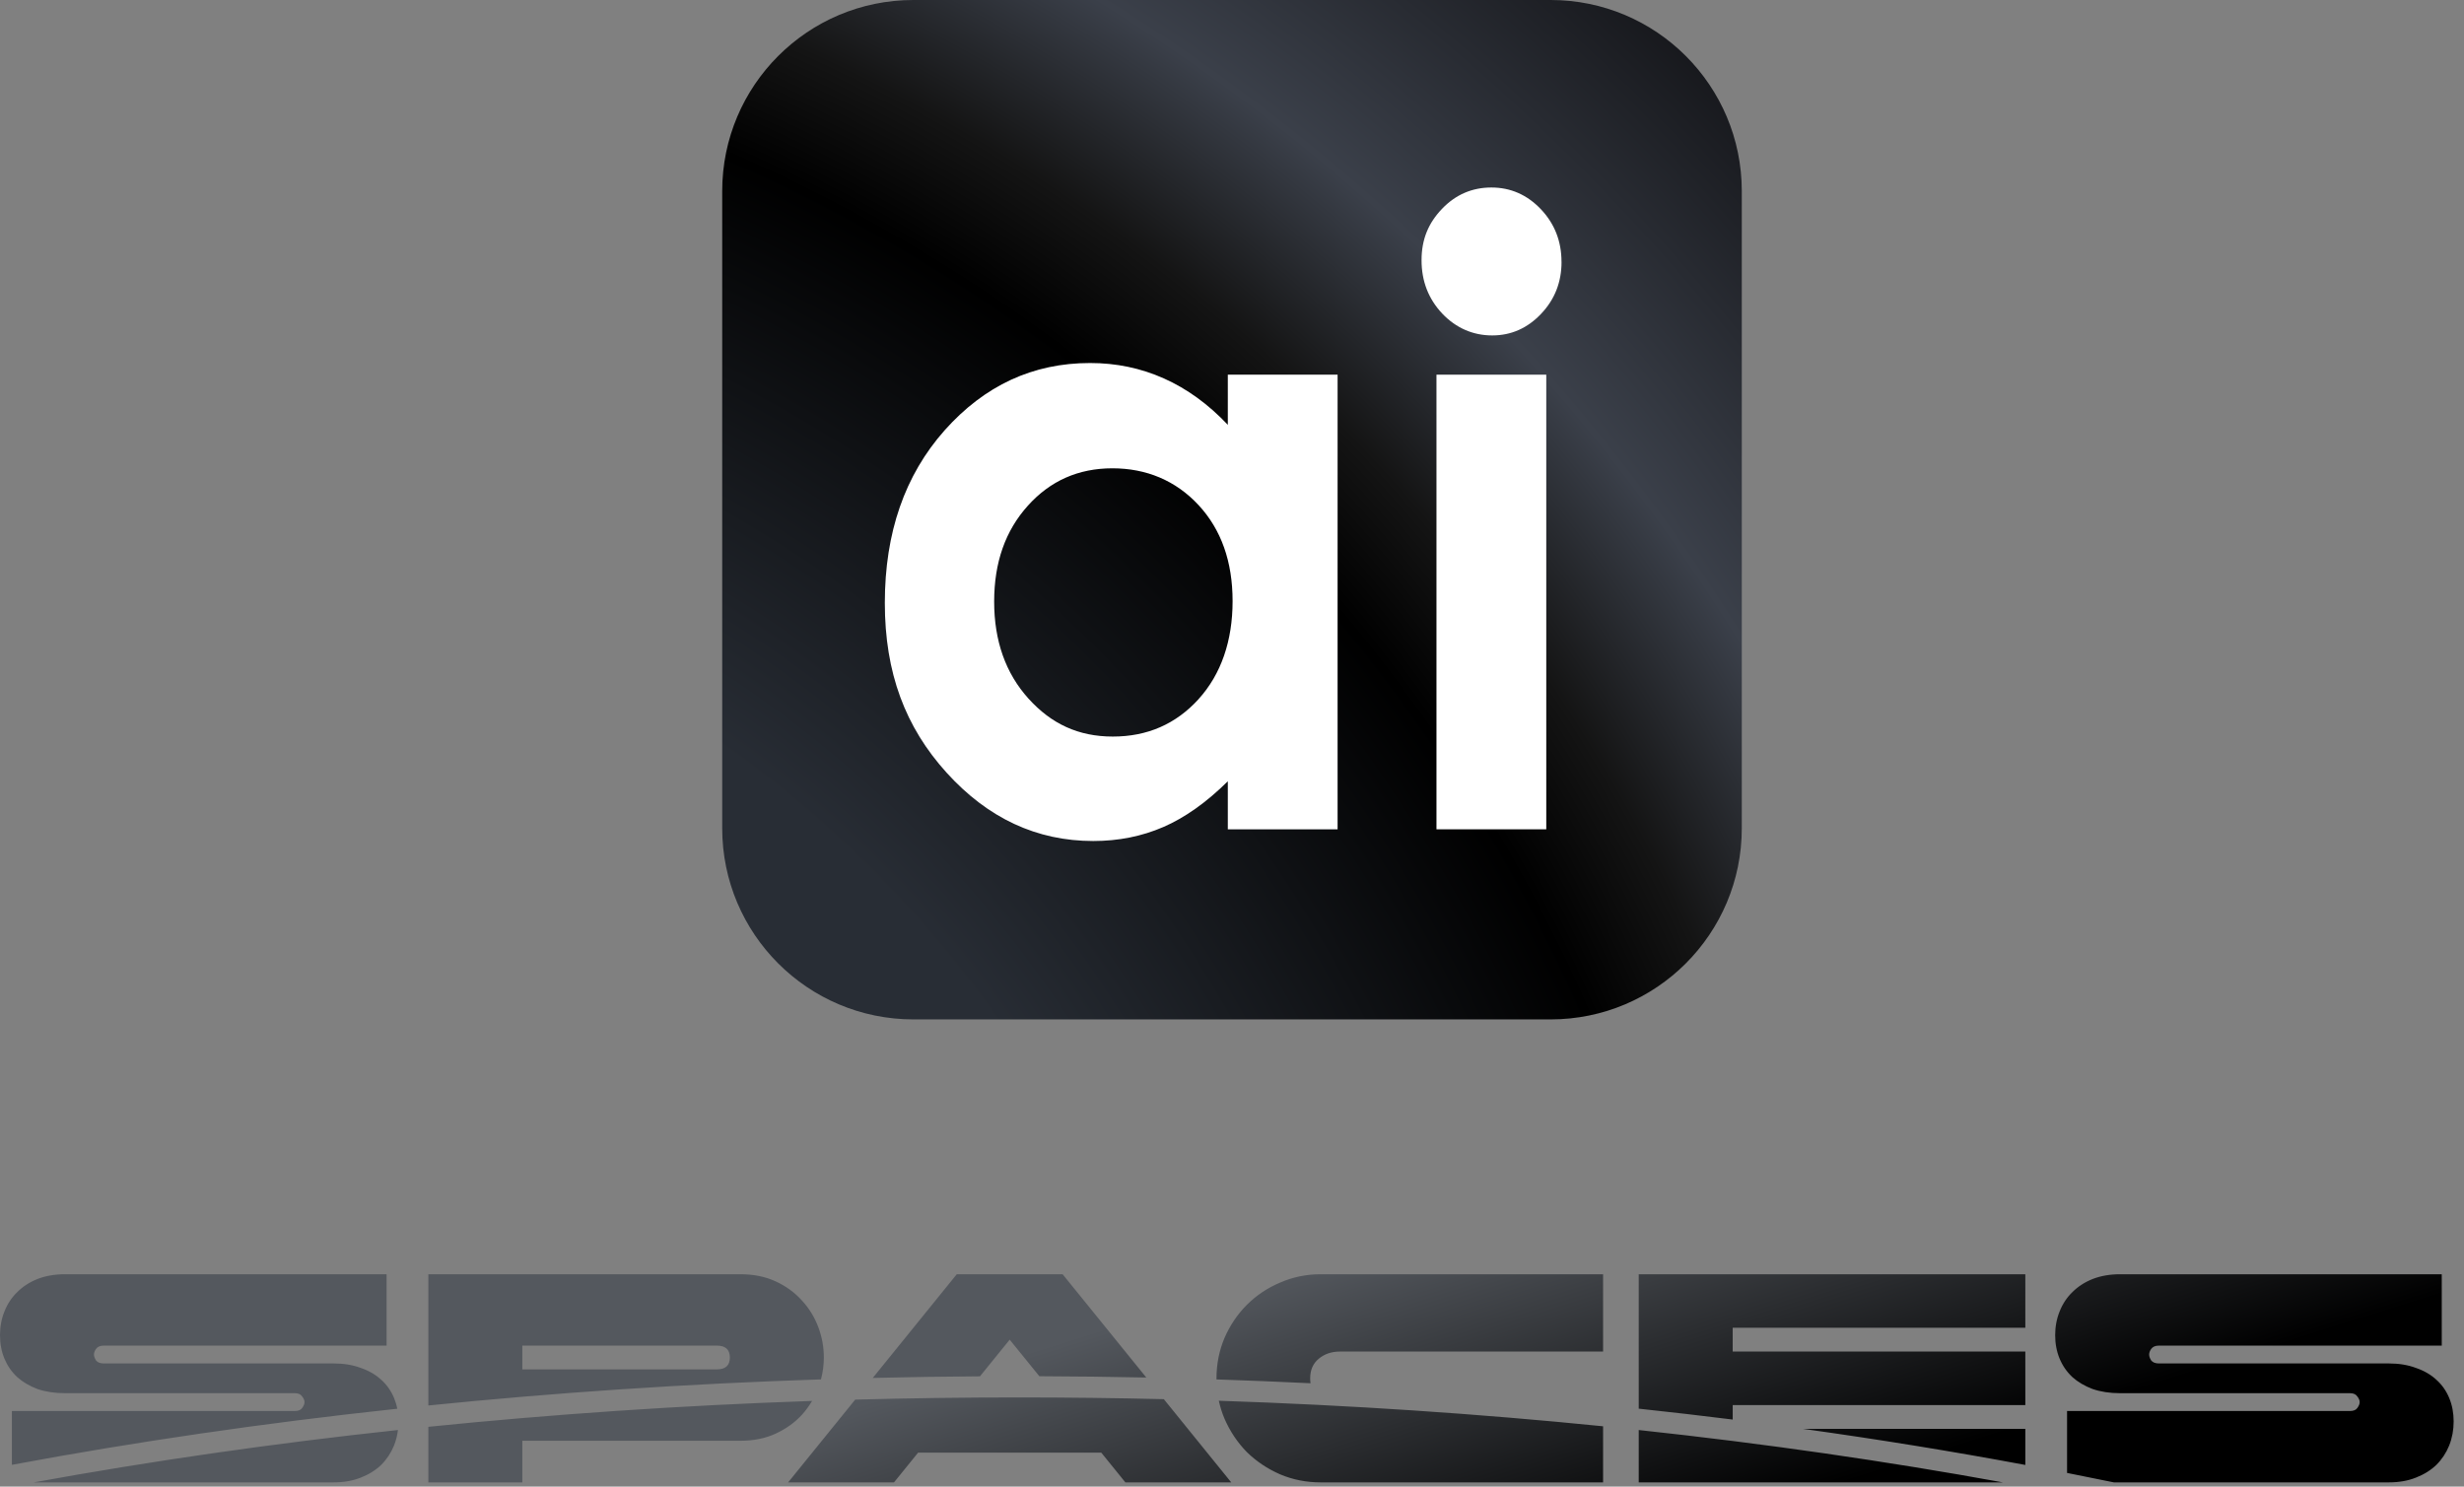 <svg width="116" height="70" viewBox="0 0 116 70" fill="none" xmlns="http://www.w3.org/2000/svg">
<rect x="0" y="0" width="116" height="70" fill="#808080" stroke="none"/>
<path fill-rule="evenodd" clip-rule="evenodd" d="M1.764 65.404C2.147 65.535 2.576 65.6 3.052 65.6H13.874C14.042 65.6 14.159 65.651 14.224 65.754C14.299 65.847 14.336 65.936 14.336 66.02C14.336 66.104 14.299 66.197 14.224 66.3C14.159 66.393 14.042 66.44 13.874 66.44H0.56V68.974C6.344 67.894 12.41 67.007 18.703 66.332C18.669 66.155 18.617 65.986 18.55 65.824C18.41 65.488 18.209 65.203 17.948 64.97C17.687 64.727 17.365 64.541 16.982 64.41C16.609 64.27 16.184 64.2 15.708 64.2H4.886C4.718 64.2 4.597 64.153 4.522 64.06C4.457 63.957 4.424 63.864 4.424 63.78C4.424 63.696 4.457 63.607 4.522 63.514C4.597 63.411 4.718 63.36 4.886 63.36H18.2V60H3.052C2.576 60 2.147 60.075 1.764 60.224C1.391 60.373 1.073 60.579 0.812 60.84C0.551 61.092 0.35 61.395 0.21 61.75C0.07 62.095 0 62.469 0 62.87C0 63.271 0.07 63.64 0.21 63.976C0.35 64.312 0.551 64.601 0.812 64.844C1.073 65.077 1.391 65.264 1.764 65.404ZM18.735 67.334C12.8 67.972 7.071 68.801 1.593 69.8H15.708C16.184 69.8 16.609 69.725 16.982 69.576C17.365 69.427 17.687 69.226 17.948 68.974C18.209 68.713 18.41 68.409 18.55 68.064C18.642 67.831 18.704 67.588 18.735 67.334ZM99.515 69.8C98.786 69.649 98.052 69.5 97.313 69.355V66.44H110.627C110.795 66.44 110.912 66.393 110.977 66.3C111.052 66.197 111.089 66.104 111.089 66.02C111.089 65.936 111.052 65.847 110.977 65.754C110.912 65.651 110.795 65.6 110.627 65.6H99.805C99.329 65.6 98.9 65.535 98.517 65.404C98.144 65.264 97.826 65.077 97.565 64.844C97.304 64.601 97.103 64.312 96.963 63.976C96.823 63.64 96.753 63.271 96.753 62.87C96.753 62.469 96.823 62.095 96.963 61.75C97.103 61.395 97.304 61.092 97.565 60.84C97.826 60.579 98.144 60.373 98.517 60.224C98.9 60.075 99.329 60 99.805 60H114.953V63.36H101.639C101.471 63.36 101.35 63.411 101.275 63.514C101.21 63.607 101.177 63.696 101.177 63.78C101.177 63.864 101.21 63.957 101.275 64.06C101.35 64.153 101.471 64.2 101.639 64.2H112.461C112.937 64.2 113.362 64.27 113.735 64.41C114.118 64.541 114.44 64.727 114.701 64.97C114.962 65.203 115.163 65.488 115.303 65.824C115.443 66.16 115.513 66.529 115.513 66.93C115.513 67.331 115.443 67.709 115.303 68.064C115.163 68.409 114.962 68.713 114.701 68.974C114.44 69.226 114.118 69.427 113.735 69.576C113.362 69.725 112.937 69.8 112.461 69.8H99.515ZM95.348 68.979C91.954 68.345 88.463 67.778 84.886 67.28H95.348V68.979ZM81.572 66.842V66.16H95.348V63.64H81.572V62.52H95.348V60H77.148V66.329C78.636 66.488 80.111 66.659 81.572 66.842ZM77.148 67.335C83.082 67.973 88.811 68.801 94.287 69.8H77.148V67.335ZM61.697 65.132C61.686 65.058 61.68 64.981 61.68 64.9C61.68 64.508 61.815 64.2 62.086 63.976C62.356 63.752 62.688 63.64 63.08 63.64H75.47V60H62.17C61.498 60 60.863 60.131 60.266 60.392C59.669 60.644 59.146 60.994 58.698 61.442C58.259 61.881 57.909 62.399 57.648 62.996C57.396 63.593 57.27 64.228 57.27 64.9C57.27 64.917 57.27 64.935 57.27 64.952C58.754 65.001 60.23 65.061 61.697 65.132ZM57.38 65.956C63.574 66.162 69.619 66.569 75.47 67.159V69.8H62.17C61.498 69.8 60.863 69.674 60.266 69.422C59.669 69.161 59.146 68.811 58.698 68.372C58.259 67.924 57.909 67.401 57.648 66.804C57.532 66.529 57.443 66.247 57.38 65.956ZM53.966 64.863L50.026 60H45.042L41.088 64.882C42.76 64.842 44.443 64.816 46.135 64.806L47.534 63.08L48.931 64.802C50.618 64.808 52.297 64.828 53.966 64.863ZM40.261 65.903C42.797 65.835 45.358 65.8 47.94 65.8C50.241 65.8 52.526 65.828 54.791 65.882L57.964 69.8H52.98L51.846 68.4H43.222L42.088 69.8H37.104L40.261 65.903ZM38.231 65.965C38.094 66.198 37.934 66.417 37.749 66.622C37.413 66.986 37.003 67.28 36.517 67.504C36.032 67.728 35.481 67.84 34.865 67.84H24.59V69.8H20.166V67.184C26.008 66.589 32.044 66.177 38.231 65.965ZM38.65 64.951C32.32 65.157 26.143 65.573 20.166 66.179V60H34.865C35.481 60 36.032 60.112 36.517 60.336C37.003 60.56 37.413 60.859 37.749 61.232C38.086 61.596 38.342 62.011 38.52 62.478C38.697 62.945 38.785 63.425 38.785 63.92C38.785 64.266 38.74 64.61 38.65 64.951ZM24.59 64.48V63.36H33.745C34.156 63.36 34.361 63.547 34.361 63.92C34.361 64.293 34.156 64.48 33.745 64.48H24.59Z" fill="url(#paint0_linear_172_3914)"/>
<g clip-path="url(#clip0_172_3914)">
<path d="M73 0H43C38.029 0 34 4.029 34 9V39C34 43.971 38.029 48 43 48H73C77.971 48 82 43.971 82 39V9C82 4.029 77.971 0 73 0Z" fill="url(#paint1_radial_172_3914)"/>
<path d="M73.514 12.33C73.514 13.287 73.193 14.103 72.55 14.778C71.908 15.456 71.141 15.794 70.248 15.794C69.354 15.794 68.545 15.449 67.895 14.762C67.248 14.073 66.924 13.238 66.924 12.253C66.924 11.268 67.246 10.503 67.888 9.832C68.528 9.164 69.305 8.829 70.21 8.829C71.115 8.829 71.894 9.171 72.541 9.851C73.188 10.534 73.512 11.359 73.512 12.33H73.514Z" fill="white"/>
<path d="M72.795 17.642H67.626V39.049H72.795V17.642Z" fill="white"/>
<path d="M57.803 17.642V20.003C56.883 19.03 55.88 18.303 54.796 17.82C53.712 17.335 52.552 17.093 51.318 17.093C48.633 17.093 46.353 18.148 44.472 20.261C42.596 22.374 41.656 25.083 41.656 28.388C41.656 31.692 42.624 34.241 44.566 36.385C46.508 38.528 48.806 39.6 51.468 39.6C52.653 39.6 53.752 39.382 54.768 38.941C55.783 38.502 56.794 37.785 57.803 36.788V39.049H62.971V17.642H57.803ZM56.426 32.921C55.356 34.096 54.013 34.682 52.39 34.682C50.767 34.682 49.493 34.084 48.417 32.893C47.341 31.699 46.803 30.175 46.803 28.327C46.803 26.479 47.331 24.987 48.389 23.812C49.444 22.637 50.772 22.051 52.369 22.051C53.966 22.051 55.354 22.628 56.424 23.782C57.491 24.933 58.028 26.443 58.028 28.305C58.028 30.168 57.491 31.746 56.424 32.921H56.426Z" fill="white"/>
</g>
<defs>
<linearGradient id="paint0_linear_172_3914" x1="87.513" y1="69.6" x2="66.582" y2="3.163" gradientUnits="userSpaceOnUse">
<stop/>
<stop offset="0.25" stop-color="#54585E"/>
</linearGradient>
<radialGradient id="paint1_radial_172_3914" cx="0" cy="0" r="1" gradientUnits="userSpaceOnUse" gradientTransform="translate(2.033 79.967) rotate(-45) scale(115.048)">
<stop offset="0.474" stop-color="#282D35"/>
<stop offset="0.692"/>
<stop offset="0.744" stop-color="#141414"/>
<stop offset="0.821" stop-color="#3B404A"/>
<stop offset="0.965" stop-color="#15161A"/>
</radialGradient>
<clipPath id="clip0_172_3914">
<rect width="48" height="48" fill="white" transform="translate(34)"/>
</clipPath>
</defs>
</svg>

